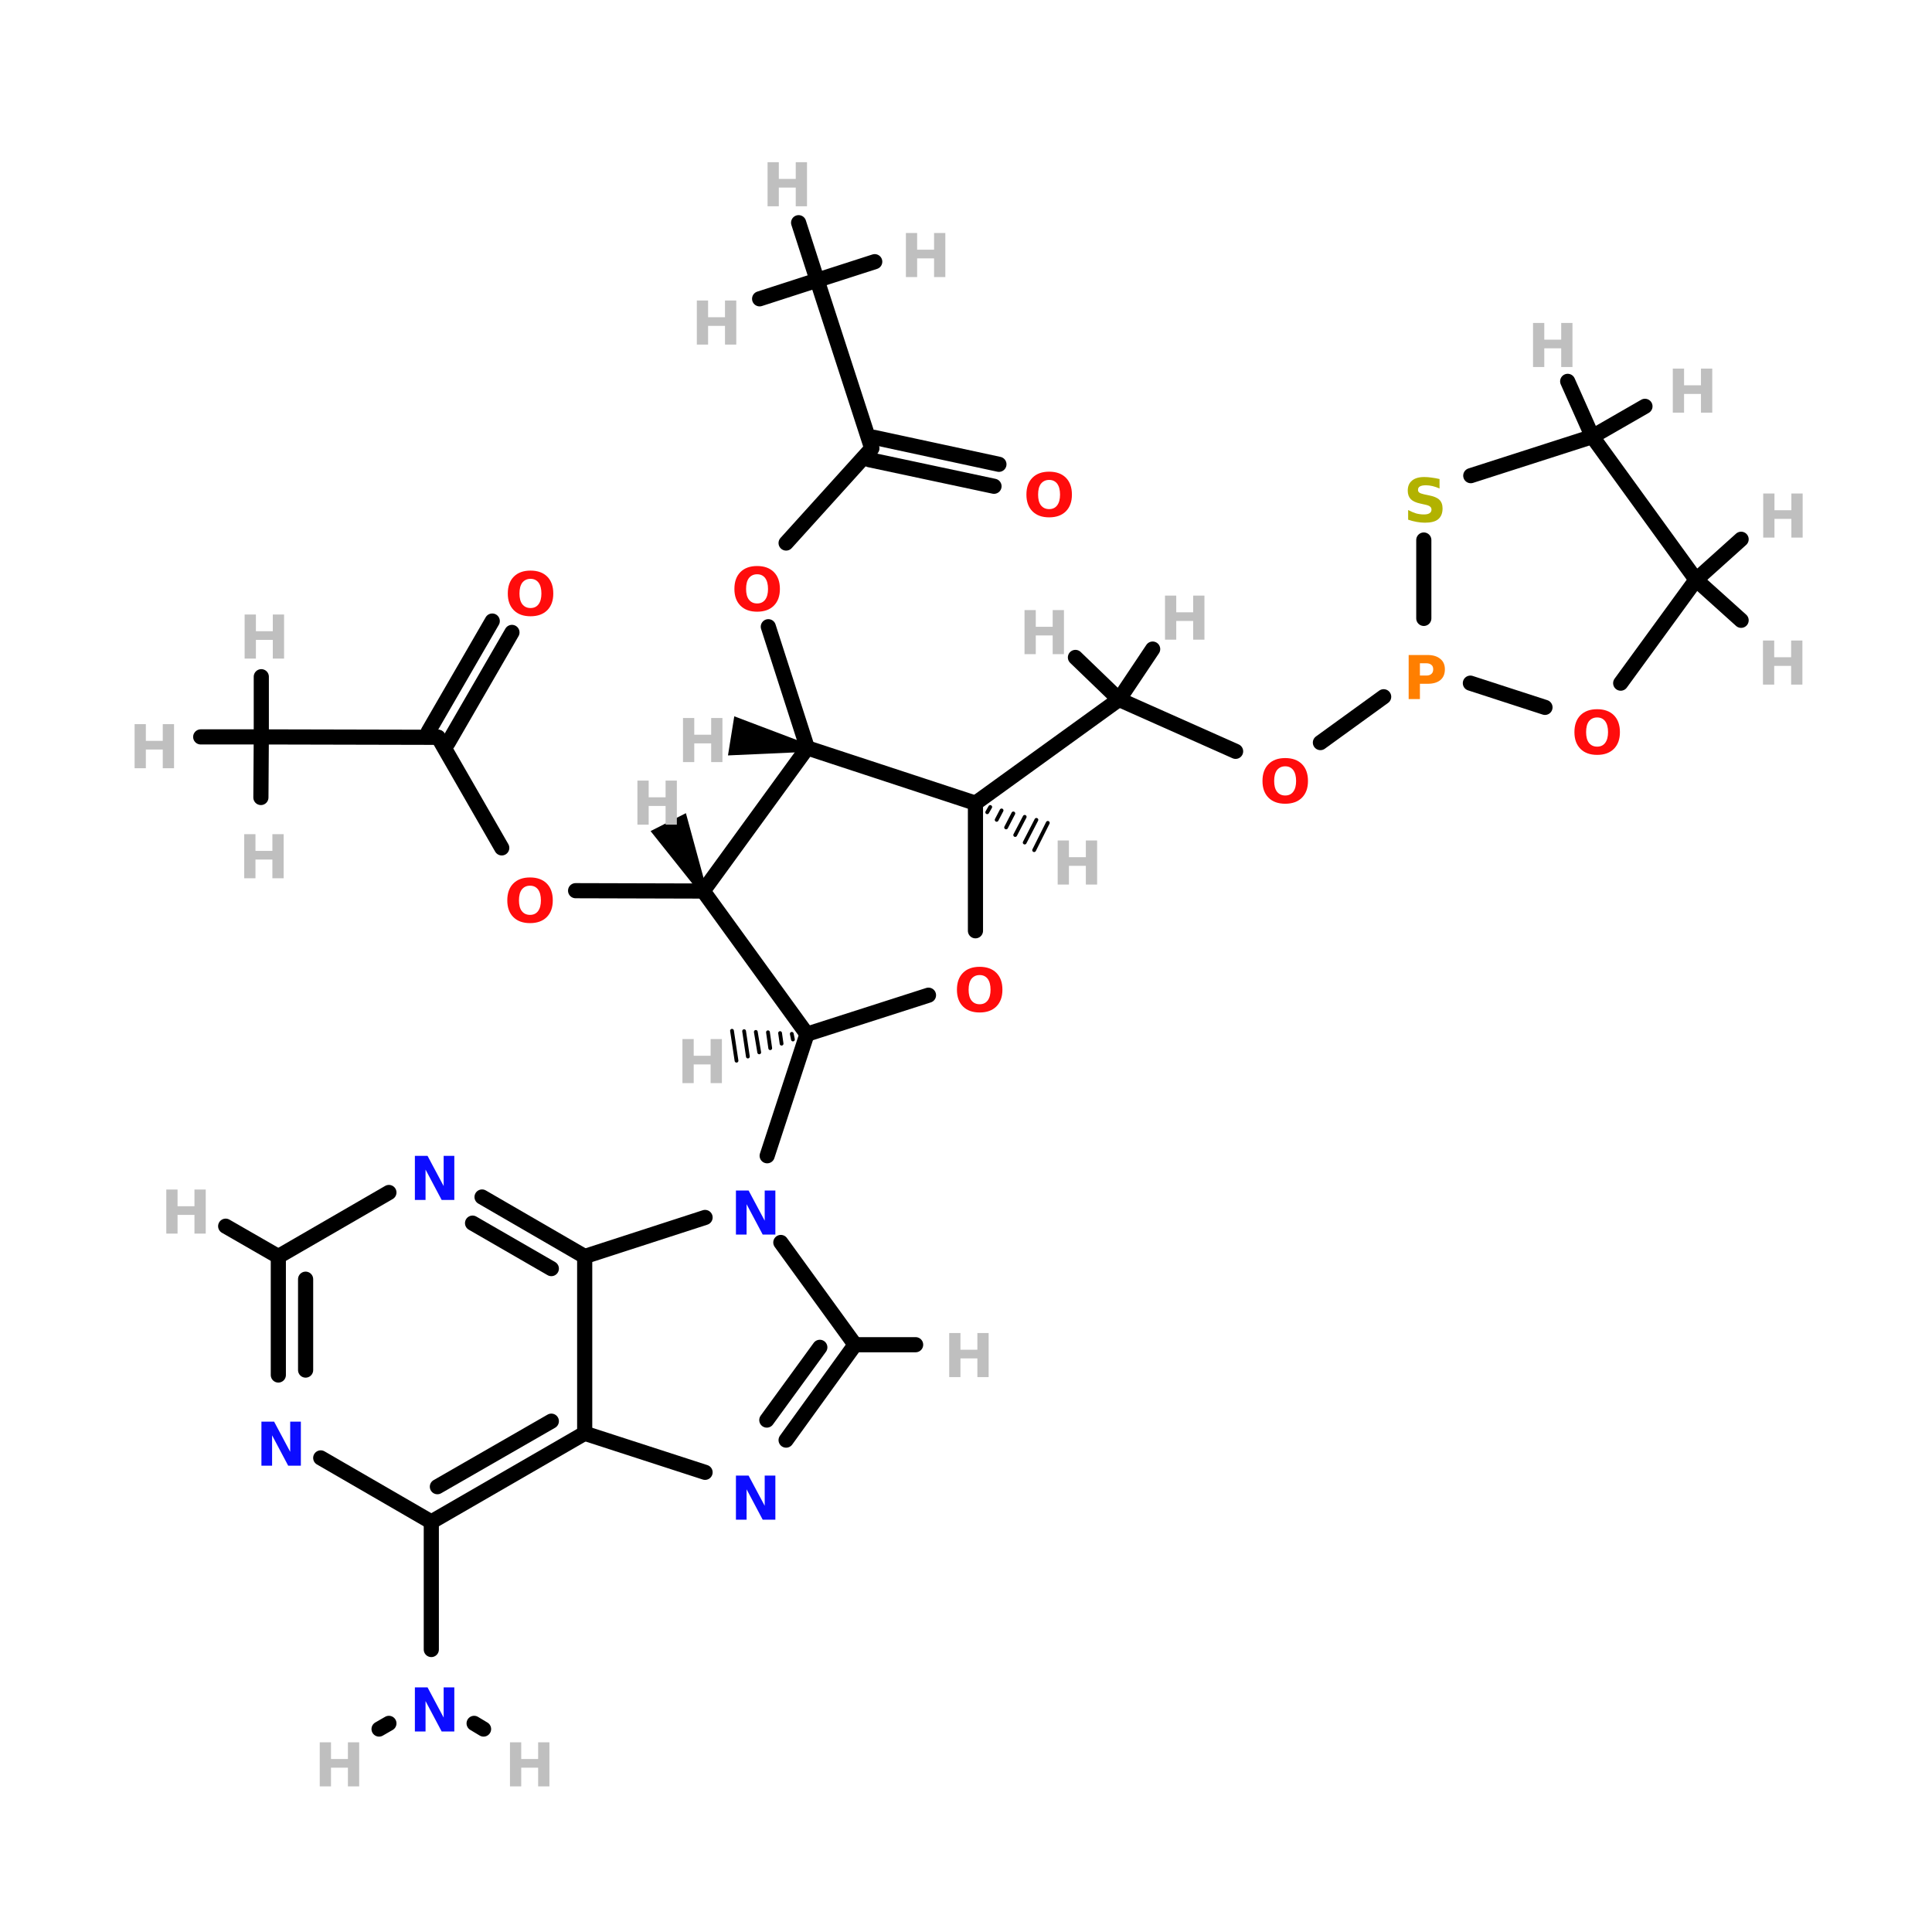 <?xml version="1.0" encoding="UTF-8"?>
<svg xmlns="http://www.w3.org/2000/svg" xmlns:xlink="http://www.w3.org/1999/xlink" width="150pt" height="150pt" viewBox="0 0 150 150" version="1.1">
<defs>
<g>
<symbol overflow="visible" id="glyph0-0">
<path style="stroke:none;" d="M 0.234 0.828 L 0.234 -3.312 L 2.578 -3.312 L 2.578 0.828 Z M 0.5 0.562 L 2.328 0.562 L 2.328 -3.047 L 0.5 -3.047 Z M 0.5 0.562 "/>
</symbol>
<symbol overflow="visible" id="glyph0-1">
<path style="stroke:none;" d="M 0.438 -3.422 L 1.312 -3.422 L 1.312 -2.125 L 2.625 -2.125 L 2.625 -3.422 L 3.5 -3.422 L 3.5 0 L 2.625 0 L 2.625 -1.453 L 1.312 -1.453 L 1.312 0 L 0.438 0 Z M 0.438 -3.422 "/>
</symbol>
<symbol overflow="visible" id="glyph0-2">
<path style="stroke:none;" d="M 0.438 -3.422 L 1.422 -3.422 L 2.672 -1.078 L 2.672 -3.422 L 3.5 -3.422 L 3.5 0 L 2.516 0 L 1.266 -2.359 L 1.266 0 L 0.438 0 Z M 0.438 -3.422 "/>
</symbol>
<symbol overflow="visible" id="glyph0-3">
<path style="stroke:none;" d="M 0.438 -3.422 L 1.906 -3.422 C 2.332 -3.422 2.66 -3.32 2.891 -3.125 C 3.129 -2.938 3.25 -2.664 3.25 -2.312 C 3.25 -1.945 3.129 -1.664 2.891 -1.469 C 2.66 -1.281 2.332 -1.188 1.906 -1.188 L 1.312 -1.188 L 1.312 0 L 0.438 0 Z M 1.312 -2.781 L 1.312 -1.828 L 1.812 -1.828 C 1.977 -1.828 2.109 -1.867 2.203 -1.953 C 2.297 -2.035 2.344 -2.156 2.344 -2.312 C 2.344 -2.469 2.297 -2.582 2.203 -2.656 C 2.109 -2.738 1.977 -2.781 1.812 -2.781 Z M 1.312 -2.781 "/>
</symbol>
<symbol overflow="visible" id="glyph0-4">
<path style="stroke:none;" d="M 2 -2.844 C 1.727 -2.844 1.516 -2.742 1.359 -2.547 C 1.211 -2.348 1.141 -2.066 1.141 -1.703 C 1.141 -1.348 1.211 -1.07 1.359 -0.875 C 1.516 -0.676 1.727 -0.578 2 -0.578 C 2.27 -0.578 2.477 -0.676 2.625 -0.875 C 2.77 -1.07 2.844 -1.348 2.844 -1.703 C 2.844 -2.066 2.77 -2.348 2.625 -2.547 C 2.477 -2.742 2.27 -2.844 2 -2.844 Z M 2 -3.484 C 2.551 -3.484 2.984 -3.328 3.297 -3.016 C 3.609 -2.703 3.766 -2.266 3.766 -1.703 C 3.766 -1.148 3.609 -0.719 3.297 -0.406 C 2.984 -0.094 2.551 0.062 2 0.062 C 1.445 0.062 1.016 -0.094 0.703 -0.406 C 0.391 -0.719 0.234 -1.148 0.234 -1.703 C 0.234 -2.266 0.391 -2.703 0.703 -3.016 C 1.016 -3.328 1.445 -3.484 2 -3.484 Z M 2 -3.484 "/>
</symbol>
<symbol overflow="visible" id="glyph0-5">
<path style="stroke:none;" d="M 2.812 -3.328 L 2.812 -2.594 C 2.625 -2.676 2.441 -2.738 2.266 -2.781 C 2.086 -2.82 1.922 -2.844 1.766 -2.844 C 1.547 -2.844 1.383 -2.812 1.281 -2.75 C 1.188 -2.695 1.141 -2.609 1.141 -2.484 C 1.141 -2.398 1.172 -2.332 1.234 -2.281 C 1.305 -2.227 1.43 -2.18 1.609 -2.141 L 1.984 -2.062 C 2.367 -1.988 2.641 -1.875 2.797 -1.719 C 2.961 -1.562 3.047 -1.336 3.047 -1.047 C 3.047 -0.672 2.93 -0.391 2.703 -0.203 C 2.484 -0.023 2.141 0.062 1.672 0.062 C 1.461 0.062 1.25 0.039 1.031 0 C 0.812 -0.039 0.594 -0.098 0.375 -0.172 L 0.375 -0.922 C 0.594 -0.805 0.801 -0.719 1 -0.656 C 1.207 -0.602 1.406 -0.578 1.594 -0.578 C 1.789 -0.578 1.938 -0.609 2.031 -0.672 C 2.133 -0.734 2.188 -0.828 2.188 -0.953 C 2.188 -1.055 2.148 -1.133 2.078 -1.188 C 2.016 -1.25 1.879 -1.301 1.672 -1.344 L 1.328 -1.422 C 0.984 -1.492 0.734 -1.609 0.578 -1.766 C 0.422 -1.93 0.344 -2.148 0.344 -2.422 C 0.344 -2.766 0.453 -3.023 0.672 -3.203 C 0.891 -3.391 1.207 -3.484 1.625 -3.484 C 1.812 -3.484 2.004 -3.469 2.203 -3.438 C 2.398 -3.414 2.602 -3.379 2.812 -3.328 Z M 2.812 -3.328 "/>
</symbol>
</g>
</defs>
<g id="surface1">
<path style="fill-rule:nonzero;fill:rgb(0%,0%,0%);fill-opacity:1;stroke-width:4;stroke-linecap:round;stroke-linejoin:miter;stroke:rgb(0%,0%,0%);stroke-opacity:1;stroke-miterlimit:4;" d="M 365.398 177.594 L 348.694 189.694 " transform="matrix(0.294,0,0,0.294,0,1.884)"/>
<path style="fill-rule:nonzero;fill:rgb(0%,0%,0%);fill-opacity:1;stroke-width:4;stroke-linecap:round;stroke-linejoin:miter;stroke:rgb(0%,0%,0%);stroke-opacity:1;stroke-miterlimit:4;" d="M 185.704 228.899 L 152.005 228.806 " transform="matrix(0.294,0,0,0.294,0,1.884)"/>
<path style="fill-rule:nonzero;fill:rgb(0%,0%,0%);fill-opacity:1;stroke-width:4;stroke-linecap:round;stroke-linejoin:miter;stroke:rgb(0%,0%,0%);stroke-opacity:1;stroke-miterlimit:4;" d="M 132.502 217.503 L 115.705 188.301 " transform="matrix(0.294,0,0,0.294,0,1.884)"/>
<path style="fill-rule:nonzero;fill:rgb(0%,0%,0%);fill-opacity:1;stroke-width:4;stroke-linecap:round;stroke-linejoin:miter;stroke:rgb(0%,0%,0%);stroke-opacity:1;stroke-miterlimit:4;" d="M 213.194 191.1 L 202.899 159.099 " transform="matrix(0.294,0,0,0.294,0,1.884)"/>
<path style="fill-rule:nonzero;fill:rgb(0%,0%,0%);fill-opacity:1;stroke-width:4;stroke-linecap:round;stroke-linejoin:miter;stroke:rgb(0%,0%,0%);stroke-opacity:1;stroke-miterlimit:4;" d="M 207.595 136.996 L 230.203 112 " transform="matrix(0.294,0,0,0.294,0,1.884)"/>
<path style="fill-rule:nonzero;fill:rgb(0%,0%,0%);fill-opacity:1;stroke-width:4;stroke-linecap:round;stroke-linejoin:miter;stroke:rgb(0%,0%,0%);stroke-opacity:1;stroke-miterlimit:4;" d="M 326.299 192.003 L 295.505 178.297 " transform="matrix(0.294,0,0,0.294,0,1.884)"/>
<path style="fill-rule:nonzero;fill:rgb(0%,0%,0%);fill-opacity:1;stroke-width:4;stroke-linecap:round;stroke-linejoin:miter;stroke:rgb(0%,0%,0%);stroke-opacity:1;stroke-miterlimit:4;" d="M 135.195 160.599 L 118.306 189.8 " transform="matrix(0.294,0,0,0.294,0,1.884)"/>
<path style="fill-rule:nonzero;fill:rgb(0%,0%,0%);fill-opacity:1;stroke-width:4;stroke-linecap:round;stroke-linejoin:miter;stroke:rgb(0%,0%,0%);stroke-opacity:1;stroke-miterlimit:4;" d="M 129.994 157.6 L 113.105 186.802 " transform="matrix(0.294,0,0,0.294,0,1.884)"/>
<path style="fill-rule:nonzero;fill:rgb(0%,0%,0%);fill-opacity:1;stroke-width:4;stroke-linecap:round;stroke-linejoin:miter;stroke:rgb(0%,0%,0%);stroke-opacity:1;stroke-miterlimit:4;" d="M 262.496 122.004 L 229.606 114.998 " transform="matrix(0.294,0,0,0.294,0,1.884)"/>
<path style="fill-rule:nonzero;fill:rgb(0%,0%,0%);fill-opacity:1;stroke-width:4;stroke-linecap:round;stroke-linejoin:miter;stroke:rgb(0%,0%,0%);stroke-opacity:1;stroke-miterlimit:4;" d="M 263.796 116.206 L 230.8 109.094 " transform="matrix(0.294,0,0,0.294,0,1.884)"/>
<path style="fill-rule:nonzero;fill:rgb(0%,0%,0%);fill-opacity:1;stroke-width:4;stroke-linecap:round;stroke-linejoin:miter;stroke:rgb(0%,0%,0%);stroke-opacity:1;stroke-miterlimit:4;" d="M 213.101 266.698 L 202.594 298.805 " transform="matrix(0.294,0,0,0.294,0,1.884)"/>
<path style="fill:none;stroke-width:4;stroke-linecap:round;stroke-linejoin:miter;stroke:rgb(0%,0%,0%);stroke-opacity:1;stroke-miterlimit:4;" d="M 113.901 429.197 L 113.901 395.498 " transform="matrix(0.294,0,0,0.294,0,1.884)"/>
<path style="fill-rule:nonzero;fill:rgb(0%,0%,0%);fill-opacity:1;stroke-width:4;stroke-linecap:round;stroke-linejoin:miter;stroke:rgb(0%,0%,0%);stroke-opacity:1;stroke-miterlimit:4;" d="M 102.703 448.701 L 100.103 450.2 " transform="matrix(0.294,0,0,0.294,0,1.884)"/>
<path style="fill-rule:nonzero;fill:rgb(0%,0%,0%);fill-opacity:1;stroke-width:4;stroke-linecap:round;stroke-linejoin:miter;stroke:rgb(0%,0%,0%);stroke-opacity:1;stroke-miterlimit:4;" d="M 125.205 448.701 L 127.699 450.2 " transform="matrix(0.294,0,0,0.294,0,1.884)"/>
<path style="fill-rule:nonzero;fill:rgb(0%,0%,0%);fill-opacity:1;stroke-width:2;stroke-linecap:round;stroke-linejoin:miter;stroke:rgb(0%,0%,0%);stroke-opacity:1;stroke-miterlimit:4;" d="M 185.704 228.899 L 173.352 213.403 L 180.49 209.781 Z M 185.704 228.899 " transform="matrix(0.294,0,0,0.294,0,1.884)"/>
<path style="fill-rule:nonzero;fill:rgb(0%,0%,0%);fill-opacity:1;stroke-width:2;stroke-linecap:round;stroke-linejoin:miter;stroke:rgb(0%,0%,0%);stroke-opacity:1;stroke-miterlimit:4;" d="M 213.221 191.14 L 193.426 192.029 L 194.699 184.122 Z M 213.221 191.14 " transform="matrix(0.294,0,0,0.294,0,1.884)"/>
<path style="fill-rule:nonzero;fill:rgb(0%,0%,0%);fill-opacity:1;stroke-width:1;stroke-linecap:round;stroke-linejoin:miter;stroke:rgb(0%,0%,0%);stroke-opacity:1;stroke-miterlimit:4;" d="M 209.4 268.104 L 209.095 266.605 " transform="matrix(0.294,0,0,0.294,0,1.884)"/>
<path style="fill-rule:nonzero;fill:rgb(0%,0%,0%);fill-opacity:1;stroke-width:1;stroke-linecap:round;stroke-linejoin:miter;stroke:rgb(0%,0%,0%);stroke-opacity:1;stroke-miterlimit:4;" d="M 206.401 269.206 L 206.003 266.406 " transform="matrix(0.294,0,0,0.294,0,1.884)"/>
<path style="fill-rule:nonzero;fill:rgb(0%,0%,0%);fill-opacity:1;stroke-width:1;stroke-linecap:round;stroke-linejoin:miter;stroke:rgb(0%,0%,0%);stroke-opacity:1;stroke-miterlimit:4;" d="M 203.403 270.4 L 202.806 266.194 " transform="matrix(0.294,0,0,0.294,0,1.884)"/>
<path style="fill-rule:nonzero;fill:rgb(0%,0%,0%);fill-opacity:1;stroke-width:1;stroke-linecap:round;stroke-linejoin:miter;stroke:rgb(0%,0%,0%);stroke-opacity:1;stroke-miterlimit:4;" d="M 200.497 271.501 L 199.595 266.101 " transform="matrix(0.294,0,0,0.294,0,1.884)"/>
<path style="fill-rule:nonzero;fill:rgb(0%,0%,0%);fill-opacity:1;stroke-width:1;stroke-linecap:round;stroke-linejoin:miter;stroke:rgb(0%,0%,0%);stroke-opacity:1;stroke-miterlimit:4;" d="M 197.499 272.602 L 196.504 265.902 " transform="matrix(0.294,0,0,0.294,0,1.884)"/>
<path style="fill-rule:nonzero;fill:rgb(0%,0%,0%);fill-opacity:1;stroke-width:1;stroke-linecap:round;stroke-linejoin:miter;stroke:rgb(0%,0%,0%);stroke-opacity:1;stroke-miterlimit:4;" d="M 194.5 273.703 L 193.306 265.796 " transform="matrix(0.294,0,0,0.294,0,1.884)"/>
<path style="fill-rule:nonzero;fill:rgb(0%,0%,0%);fill-opacity:1;stroke-width:4;stroke-linecap:round;stroke-linejoin:miter;stroke:rgb(0%,0%,0%);stroke-opacity:1;stroke-miterlimit:4;" d="M 257.6 205.695 L 295.505 178.297 " transform="matrix(0.294,0,0,0.294,0,1.884)"/>
<path style="fill-rule:nonzero;fill:rgb(0%,0%,0%);fill-opacity:1;stroke-width:1;stroke-linecap:round;stroke-linejoin:miter;stroke:rgb(0%,0%,0%);stroke-opacity:1;stroke-miterlimit:4;" d="M 261.501 206.703 L 260.705 208.096 " transform="matrix(0.294,0,0,0.294,0,1.884)"/>
<path style="fill-rule:nonzero;fill:rgb(0%,0%,0%);fill-opacity:1;stroke-width:1;stroke-linecap:round;stroke-linejoin:miter;stroke:rgb(0%,0%,0%);stroke-opacity:1;stroke-miterlimit:4;" d="M 264.499 207.605 L 263.199 210.099 " transform="matrix(0.294,0,0,0.294,0,1.884)"/>
<path style="fill-rule:nonzero;fill:rgb(0%,0%,0%);fill-opacity:1;stroke-width:1;stroke-linecap:round;stroke-linejoin:miter;stroke:rgb(0%,0%,0%);stroke-opacity:1;stroke-miterlimit:4;" d="M 267.604 208.401 L 265.693 212.103 " transform="matrix(0.294,0,0,0.294,0,1.884)"/>
<path style="fill-rule:nonzero;fill:rgb(0%,0%,0%);fill-opacity:1;stroke-width:1;stroke-linecap:round;stroke-linejoin:miter;stroke:rgb(0%,0%,0%);stroke-opacity:1;stroke-miterlimit:4;" d="M 270.602 209.303 L 268.095 214.106 " transform="matrix(0.294,0,0,0.294,0,1.884)"/>
<path style="fill-rule:nonzero;fill:rgb(0%,0%,0%);fill-opacity:1;stroke-width:1;stroke-linecap:round;stroke-linejoin:miter;stroke:rgb(0%,0%,0%);stroke-opacity:1;stroke-miterlimit:4;" d="M 273.694 210.099 L 270.602 216.096 " transform="matrix(0.294,0,0,0.294,0,1.884)"/>
<path style="fill-rule:nonzero;fill:rgb(0%,0%,0%);fill-opacity:1;stroke-width:1;stroke-linecap:round;stroke-linejoin:miter;stroke:rgb(0%,0%,0%);stroke-opacity:1;stroke-miterlimit:4;" d="M 276.705 210.895 L 273.097 218.1 " transform="matrix(0.294,0,0,0.294,0,1.884)"/>
<path style="fill-rule:nonzero;fill:rgb(0%,0%,0%);fill-opacity:1;stroke-width:4;stroke-linecap:round;stroke-linejoin:miter;stroke:rgb(0%,0%,0%);stroke-opacity:1;stroke-miterlimit:4;" d="M 295.505 178.297 L 304.394 165.003 " transform="matrix(0.294,0,0,0.294,0,1.884)"/>
<path style="fill-rule:nonzero;fill:rgb(0%,0%,0%);fill-opacity:1;stroke-width:4;stroke-linecap:round;stroke-linejoin:miter;stroke:rgb(0%,0%,0%);stroke-opacity:1;stroke-miterlimit:4;" d="M 295.505 178.297 L 284.002 167.206 " transform="matrix(0.294,0,0,0.294,0,1.884)"/>
<path style="fill:none;stroke-width:4;stroke-linecap:round;stroke-linejoin:miter;stroke:rgb(0%,0%,0%);stroke-opacity:1;stroke-miterlimit:4;" d="M 225.798 348.704 L 241.799 348.704 " transform="matrix(0.294,0,0,0.294,0,1.884)"/>
<path style="fill-rule:nonzero;fill:rgb(0%,0%,0%);fill-opacity:1;stroke-width:4;stroke-linecap:round;stroke-linejoin:miter;stroke:rgb(0%,0%,0%);stroke-opacity:1;stroke-miterlimit:4;" d="M 115.705 188.301 L 69.004 188.195 " transform="matrix(0.294,0,0,0.294,0,1.884)"/>
<path style="fill-rule:nonzero;fill:rgb(0%,0%,0%);fill-opacity:1;stroke-width:4;stroke-linecap:round;stroke-linejoin:miter;stroke:rgb(0%,0%,0%);stroke-opacity:1;stroke-miterlimit:4;" d="M 230.203 112 L 215.795 67.594 " transform="matrix(0.294,0,0,0.294,0,1.884)"/>
<path style="fill:none;stroke-width:4;stroke-linecap:round;stroke-linejoin:miter;stroke:rgb(0%,0%,0%);stroke-opacity:1;stroke-miterlimit:4;" d="M 69.004 188.195 L 69.004 172.3 " transform="matrix(0.294,0,0,0.294,0,1.884)"/>
<path style="fill:none;stroke-width:4;stroke-linecap:round;stroke-linejoin:miter;stroke:rgb(0%,0%,0%);stroke-opacity:1;stroke-miterlimit:4;" d="M 69.004 188.195 L 53.003 188.195 " transform="matrix(0.294,0,0,0.294,0,1.884)"/>
<path style="fill-rule:nonzero;fill:rgb(0%,0%,0%);fill-opacity:1;stroke-width:4;stroke-linecap:round;stroke-linejoin:miter;stroke:rgb(0%,0%,0%);stroke-opacity:1;stroke-miterlimit:4;" d="M 69.004 188.195 L 68.898 204.195 " transform="matrix(0.294,0,0,0.294,0,1.884)"/>
<path style="fill-rule:nonzero;fill:rgb(0%,0%,0%);fill-opacity:1;stroke-width:4;stroke-linecap:round;stroke-linejoin:miter;stroke:rgb(0%,0%,0%);stroke-opacity:1;stroke-miterlimit:4;" d="M 215.795 67.594 L 230.999 62.698 " transform="matrix(0.294,0,0,0.294,0,1.884)"/>
<path style="fill-rule:nonzero;fill:rgb(0%,0%,0%);fill-opacity:1;stroke-width:4;stroke-linecap:round;stroke-linejoin:miter;stroke:rgb(0%,0%,0%);stroke-opacity:1;stroke-miterlimit:4;" d="M 215.795 67.594 L 210.899 52.403 " transform="matrix(0.294,0,0,0.294,0,1.884)"/>
<path style="fill-rule:nonzero;fill:rgb(0%,0%,0%);fill-opacity:1;stroke-width:4;stroke-linecap:round;stroke-linejoin:miter;stroke:rgb(0%,0%,0%);stroke-opacity:1;stroke-miterlimit:4;" d="M 215.795 67.594 L 200.603 72.503 " transform="matrix(0.294,0,0,0.294,0,1.884)"/>
<path style="fill-rule:nonzero;fill:rgb(0%,0%,0%);fill-opacity:1;stroke-width:4;stroke-linecap:round;stroke-linejoin:miter;stroke:rgb(0%,0%,0%);stroke-opacity:1;stroke-miterlimit:4;" d="M 73.502 325.406 L 59.597 317.406 " transform="matrix(0.294,0,0,0.294,0,1.884)"/>
<path style="fill-rule:nonzero;fill:rgb(0%,0%,0%);fill-opacity:1;stroke-width:4;stroke-linecap:round;stroke-linejoin:miter;stroke:rgb(0%,0%,0%);stroke-opacity:1;stroke-miterlimit:4;" d="M 420.498 108.895 L 434.402 100.895 " transform="matrix(0.294,0,0,0.294,0,1.884)"/>
<path style="fill-rule:nonzero;fill:rgb(0%,0%,0%);fill-opacity:1;stroke-width:4;stroke-linecap:round;stroke-linejoin:miter;stroke:rgb(0%,0%,0%);stroke-opacity:1;stroke-miterlimit:4;" d="M 420.498 108.895 L 413.997 94.301 " transform="matrix(0.294,0,0,0.294,0,1.884)"/>
<path style="fill-rule:nonzero;fill:rgb(0%,0%,0%);fill-opacity:1;stroke-width:4;stroke-linecap:round;stroke-linejoin:miter;stroke:rgb(0%,0%,0%);stroke-opacity:1;stroke-miterlimit:4;" d="M 447.895 146.694 L 459.796 157.401 " transform="matrix(0.294,0,0,0.294,0,1.884)"/>
<path style="fill-rule:nonzero;fill:rgb(0%,0%,0%);fill-opacity:1;stroke-width:4;stroke-linecap:round;stroke-linejoin:miter;stroke:rgb(0%,0%,0%);stroke-opacity:1;stroke-miterlimit:4;" d="M 447.895 146.694 L 459.796 136.001 " transform="matrix(0.294,0,0,0.294,0,1.884)"/>
<path style="fill-rule:nonzero;fill:rgb(0%,0%,0%);fill-opacity:1;stroke-width:4;stroke-linecap:round;stroke-linejoin:miter;stroke:rgb(0%,0%,0%);stroke-opacity:1;stroke-miterlimit:4;" d="M 186.195 382.403 L 154.406 372.095 " transform="matrix(0.294,0,0,0.294,0,1.884)"/>
<path style="fill:none;stroke-width:4;stroke-linecap:round;stroke-linejoin:miter;stroke:rgb(0%,0%,0%);stroke-opacity:1;stroke-miterlimit:4;" d="M 154.406 372.095 L 154.406 325.406 " transform="matrix(0.294,0,0,0.294,0,1.884)"/>
<path style="fill-rule:nonzero;fill:rgb(0%,0%,0%);fill-opacity:1;stroke-width:4;stroke-linecap:round;stroke-linejoin:miter;stroke:rgb(0%,0%,0%);stroke-opacity:1;stroke-miterlimit:4;" d="M 154.406 325.406 L 186.195 315.098 " transform="matrix(0.294,0,0,0.294,0,1.884)"/>
<path style="fill-rule:nonzero;fill:rgb(0%,0%,0%);fill-opacity:1;stroke-width:4;stroke-linecap:round;stroke-linejoin:miter;stroke:rgb(0%,0%,0%);stroke-opacity:1;stroke-miterlimit:4;" d="M 206.202 321.705 L 225.798 348.704 " transform="matrix(0.294,0,0,0.294,0,1.884)"/>
<path style="fill-rule:nonzero;fill:rgb(0%,0%,0%);fill-opacity:1;stroke-width:4;stroke-linecap:round;stroke-linejoin:miter;stroke:rgb(0%,0%,0%);stroke-opacity:1;stroke-miterlimit:4;" d="M 225.798 348.704 L 207.595 373.899 " transform="matrix(0.294,0,0,0.294,0,1.884)"/>
<path style="fill-rule:nonzero;fill:rgb(0%,0%,0%);fill-opacity:1;stroke-width:4;stroke-linecap:round;stroke-linejoin:miter;stroke:rgb(0%,0%,0%);stroke-opacity:1;stroke-miterlimit:4;" d="M 216.498 349.394 L 202.501 368.605 " transform="matrix(0.294,0,0,0.294,0,1.884)"/>
<path style="fill-rule:nonzero;fill:rgb(0%,0%,0%);fill-opacity:1;stroke-width:4;stroke-linecap:round;stroke-linejoin:miter;stroke:rgb(0%,0%,0%);stroke-opacity:1;stroke-miterlimit:4;" d="M 127.301 309.698 L 154.406 325.406 " transform="matrix(0.294,0,0,0.294,0,1.884)"/>
<path style="fill-rule:nonzero;fill:rgb(0%,0%,0%);fill-opacity:1;stroke-width:4;stroke-linecap:round;stroke-linejoin:miter;stroke:rgb(0%,0%,0%);stroke-opacity:1;stroke-miterlimit:4;" d="M 124.793 316.597 L 145.597 328.604 " transform="matrix(0.294,0,0,0.294,0,1.884)"/>
<path style="fill-rule:nonzero;fill:rgb(0%,0%,0%);fill-opacity:1;stroke-width:4;stroke-linecap:round;stroke-linejoin:miter;stroke:rgb(0%,0%,0%);stroke-opacity:1;stroke-miterlimit:4;" d="M 154.406 372.095 L 113.901 395.498 " transform="matrix(0.294,0,0,0.294,0,1.884)"/>
<path style="fill-rule:nonzero;fill:rgb(0%,0%,0%);fill-opacity:1;stroke-width:4;stroke-linecap:round;stroke-linejoin:miter;stroke:rgb(0%,0%,0%);stroke-opacity:1;stroke-miterlimit:4;" d="M 145.597 368.897 L 115.506 386.198 " transform="matrix(0.294,0,0,0.294,0,1.884)"/>
<path style="fill-rule:nonzero;fill:rgb(0%,0%,0%);fill-opacity:1;stroke-width:4;stroke-linecap:round;stroke-linejoin:miter;stroke:rgb(0%,0%,0%);stroke-opacity:1;stroke-miterlimit:4;" d="M 113.901 395.498 L 84.699 378.596 " transform="matrix(0.294,0,0,0.294,0,1.884)"/>
<path style="fill:none;stroke-width:4;stroke-linecap:round;stroke-linejoin:miter;stroke:rgb(0%,0%,0%);stroke-opacity:1;stroke-miterlimit:4;" d="M 73.502 356.704 L 73.502 325.406 " transform="matrix(0.294,0,0,0.294,0,1.884)"/>
<path style="fill:none;stroke-width:4;stroke-linecap:round;stroke-linejoin:miter;stroke:rgb(0%,0%,0%);stroke-opacity:1;stroke-miterlimit:4;" d="M 80.706 355.404 L 80.706 331.403 " transform="matrix(0.294,0,0,0.294,0,1.884)"/>
<path style="fill-rule:nonzero;fill:rgb(0%,0%,0%);fill-opacity:1;stroke-width:4;stroke-linecap:round;stroke-linejoin:miter;stroke:rgb(0%,0%,0%);stroke-opacity:1;stroke-miterlimit:4;" d="M 73.502 325.406 L 102.703 308.504 " transform="matrix(0.294,0,0,0.294,0,1.884)"/>
<path style="fill:none;stroke-width:4;stroke-linecap:round;stroke-linejoin:miter;stroke:rgb(0%,0%,0%);stroke-opacity:1;stroke-miterlimit:4;" d="M 375.999 156.897 L 375.999 136.2 " transform="matrix(0.294,0,0,0.294,0,1.884)"/>
<path style="fill-rule:nonzero;fill:rgb(0%,0%,0%);fill-opacity:1;stroke-width:4;stroke-linecap:round;stroke-linejoin:miter;stroke:rgb(0%,0%,0%);stroke-opacity:1;stroke-miterlimit:4;" d="M 388.404 119.204 L 420.498 108.895 " transform="matrix(0.294,0,0,0.294,0,1.884)"/>
<path style="fill-rule:nonzero;fill:rgb(0%,0%,0%);fill-opacity:1;stroke-width:4;stroke-linecap:round;stroke-linejoin:miter;stroke:rgb(0%,0%,0%);stroke-opacity:1;stroke-miterlimit:4;" d="M 420.498 108.895 L 447.895 146.694 " transform="matrix(0.294,0,0,0.294,0,1.884)"/>
<path style="fill-rule:nonzero;fill:rgb(0%,0%,0%);fill-opacity:1;stroke-width:4;stroke-linecap:round;stroke-linejoin:miter;stroke:rgb(0%,0%,0%);stroke-opacity:1;stroke-miterlimit:4;" d="M 447.895 146.694 L 427.994 173.999 " transform="matrix(0.294,0,0,0.294,0,1.884)"/>
<path style="fill-rule:nonzero;fill:rgb(0%,0%,0%);fill-opacity:1;stroke-width:4;stroke-linecap:round;stroke-linejoin:miter;stroke:rgb(0%,0%,0%);stroke-opacity:1;stroke-miterlimit:4;" d="M 408 180.394 L 388.298 173.999 " transform="matrix(0.294,0,0,0.294,0,1.884)"/>
<path style="fill-rule:nonzero;fill:rgb(0%,0%,0%);fill-opacity:1;stroke-width:4;stroke-linecap:round;stroke-linejoin:miter;stroke:rgb(0%,0%,0%);stroke-opacity:1;stroke-miterlimit:4;" d="M 245.195 256.403 L 213.101 266.698 " transform="matrix(0.294,0,0,0.294,0,1.884)"/>
<path style="fill-rule:nonzero;fill:rgb(0%,0%,0%);fill-opacity:1;stroke-width:4;stroke-linecap:round;stroke-linejoin:miter;stroke:rgb(0%,0%,0%);stroke-opacity:1;stroke-miterlimit:4;" d="M 213.101 266.698 L 185.704 228.899 " transform="matrix(0.294,0,0,0.294,0,1.884)"/>
<path style="fill-rule:nonzero;fill:rgb(0%,0%,0%);fill-opacity:1;stroke-width:4;stroke-linecap:round;stroke-linejoin:miter;stroke:rgb(0%,0%,0%);stroke-opacity:1;stroke-miterlimit:4;" d="M 185.704 228.899 L 213.194 191.1 " transform="matrix(0.294,0,0,0.294,0,1.884)"/>
<path style="fill-rule:nonzero;fill:rgb(0%,0%,0%);fill-opacity:1;stroke-width:4;stroke-linecap:round;stroke-linejoin:miter;stroke:rgb(0%,0%,0%);stroke-opacity:1;stroke-miterlimit:4;" d="M 213.194 191.1 L 257.6 205.695 " transform="matrix(0.294,0,0,0.294,0,1.884)"/>
<path style="fill:none;stroke-width:4;stroke-linecap:round;stroke-linejoin:miter;stroke:rgb(0%,0%,0%);stroke-opacity:1;stroke-miterlimit:4;" d="M 257.6 205.695 L 257.6 239.394 " transform="matrix(0.294,0,0,0.294,0,1.884)"/>
<g style="fill:rgb(74.902%,74.902%,74.902%);fill-opacity:1;">
  <use xlink:href="#glyph0-1" x="10.012" y="59.645"/>
</g>
<g style="fill:rgb(74.902%,74.902%,74.902%);fill-opacity:1;">
  <use xlink:href="#glyph0-1" x="49.051" y="64.027"/>
</g>
<g style="fill:rgb(74.902%,74.902%,74.902%);fill-opacity:1;">
  <use xlink:href="#glyph0-1" x="52.59" y="59.168"/>
</g>
<g style="fill:rgb(74.902%,74.902%,74.902%);fill-opacity:1;">
  <use xlink:href="#glyph0-1" x="52.547" y="84.094"/>
</g>
<g style="fill:rgb(74.902%,74.902%,74.902%);fill-opacity:1;">
  <use xlink:href="#glyph0-1" x="81.68" y="68.676"/>
</g>
<g style="fill:rgb(74.902%,74.902%,74.902%);fill-opacity:1;">
  <use xlink:href="#glyph0-1" x="90.012" y="49.664"/>
</g>
<g style="fill:rgb(74.902%,74.902%,74.902%);fill-opacity:1;">
  <use xlink:href="#glyph0-1" x="79.105" y="50.789"/>
</g>
<g style="fill:rgb(74.902%,74.902%,74.902%);fill-opacity:1;">
  <use xlink:href="#glyph0-1" x="73.258" y="106.918"/>
</g>
<g style="fill:rgb(74.902%,74.902%,74.902%);fill-opacity:1;">
  <use xlink:href="#glyph0-1" x="18.555" y="51.133"/>
</g>
<g style="fill:rgb(74.902%,74.902%,74.902%);fill-opacity:1;">
  <use xlink:href="#glyph0-1" x="18.523" y="68.188"/>
</g>
<g style="fill:rgb(74.902%,74.902%,74.902%);fill-opacity:1;">
  <use xlink:href="#glyph0-1" x="69.895" y="21.512"/>
</g>
<g style="fill:rgb(74.902%,74.902%,74.902%);fill-opacity:1;">
  <use xlink:href="#glyph0-1" x="59.156" y="16.016"/>
</g>
<g style="fill:rgb(74.902%,74.902%,74.902%);fill-opacity:1;">
  <use xlink:href="#glyph0-1" x="53.664" y="26.754"/>
</g>
<g style="fill:rgb(74.902%,74.902%,74.902%);fill-opacity:1;">
  <use xlink:href="#glyph0-1" x="12.473" y="95.777"/>
</g>
<g style="fill:rgb(74.902%,74.902%,74.902%);fill-opacity:1;">
  <use xlink:href="#glyph0-1" x="129.438" y="32.039"/>
</g>
<g style="fill:rgb(74.902%,74.902%,74.902%);fill-opacity:1;">
  <use xlink:href="#glyph0-1" x="118.586" y="28.496"/>
</g>
<g style="fill:rgb(74.902%,74.902%,74.902%);fill-opacity:1;">
  <use xlink:href="#glyph0-1" x="136.438" y="53.152"/>
</g>
<g style="fill:rgb(74.902%,74.902%,74.902%);fill-opacity:1;">
  <use xlink:href="#glyph0-1" x="136.457" y="41.738"/>
</g>
<g style="fill:rgb(74.902%,74.902%,74.902%);fill-opacity:1;">
  <use xlink:href="#glyph0-1" x="24.387" y="138.695"/>
</g>
<g style="fill:rgb(74.902%,74.902%,74.902%);fill-opacity:1;">
  <use xlink:href="#glyph0-1" x="39.156" y="138.695"/>
</g>
<g style="fill:rgb(4.706%,4.706%,100%);fill-opacity:1;">
  <use xlink:href="#glyph0-2" x="31.773" y="134.43"/>
</g>
<g style="fill:rgb(100%,49.804%,0%);fill-opacity:1;">
  <use xlink:href="#glyph0-3" x="108.93" y="54.277"/>
</g>
<g style="fill:rgb(100%,4.706%,4.706%);fill-opacity:1;">
  <use xlink:href="#glyph0-4" x="74.062" y="78.547"/>
</g>
<g style="fill:rgb(100%,4.706%,4.706%);fill-opacity:1;">
  <use xlink:href="#glyph0-4" x="39.152" y="71.609"/>
</g>
<g style="fill:rgb(100%,4.706%,4.706%);fill-opacity:1;">
  <use xlink:href="#glyph0-4" x="56.785" y="47.43"/>
</g>
<g style="fill:rgb(100%,4.706%,4.706%);fill-opacity:1;">
  <use xlink:href="#glyph0-4" x="97.785" y="62.34"/>
</g>
<g style="fill:rgb(100%,4.706%,4.706%);fill-opacity:1;">
  <use xlink:href="#glyph0-4" x="122.004" y="58.547"/>
</g>
<g style="fill:rgb(100%,4.706%,4.706%);fill-opacity:1;">
  <use xlink:href="#glyph0-4" x="39.191" y="47.785"/>
</g>
<g style="fill:rgb(100%,4.706%,4.706%);fill-opacity:1;">
  <use xlink:href="#glyph0-4" x="79.457" y="40.105"/>
</g>
<g style="fill:rgb(4.706%,4.706%,100%);fill-opacity:1;">
  <use xlink:href="#glyph0-2" x="56.699" y="95.852"/>
</g>
<g style="fill:rgb(4.706%,4.706%,100%);fill-opacity:1;">
  <use xlink:href="#glyph0-2" x="56.699" y="117.988"/>
</g>
<g style="fill:rgb(4.706%,4.706%,100%);fill-opacity:1;">
  <use xlink:href="#glyph0-2" x="31.773" y="93.164"/>
</g>
<g style="fill:rgb(4.706%,4.706%,100%);fill-opacity:1;">
  <use xlink:href="#glyph0-2" x="19.859" y="113.797"/>
</g>
<g style="fill:rgb(69.804%,69.804%,0%);fill-opacity:1;">
  <use xlink:href="#glyph0-5" x="108.953" y="40.52"/>
</g>
</g>
</svg>
